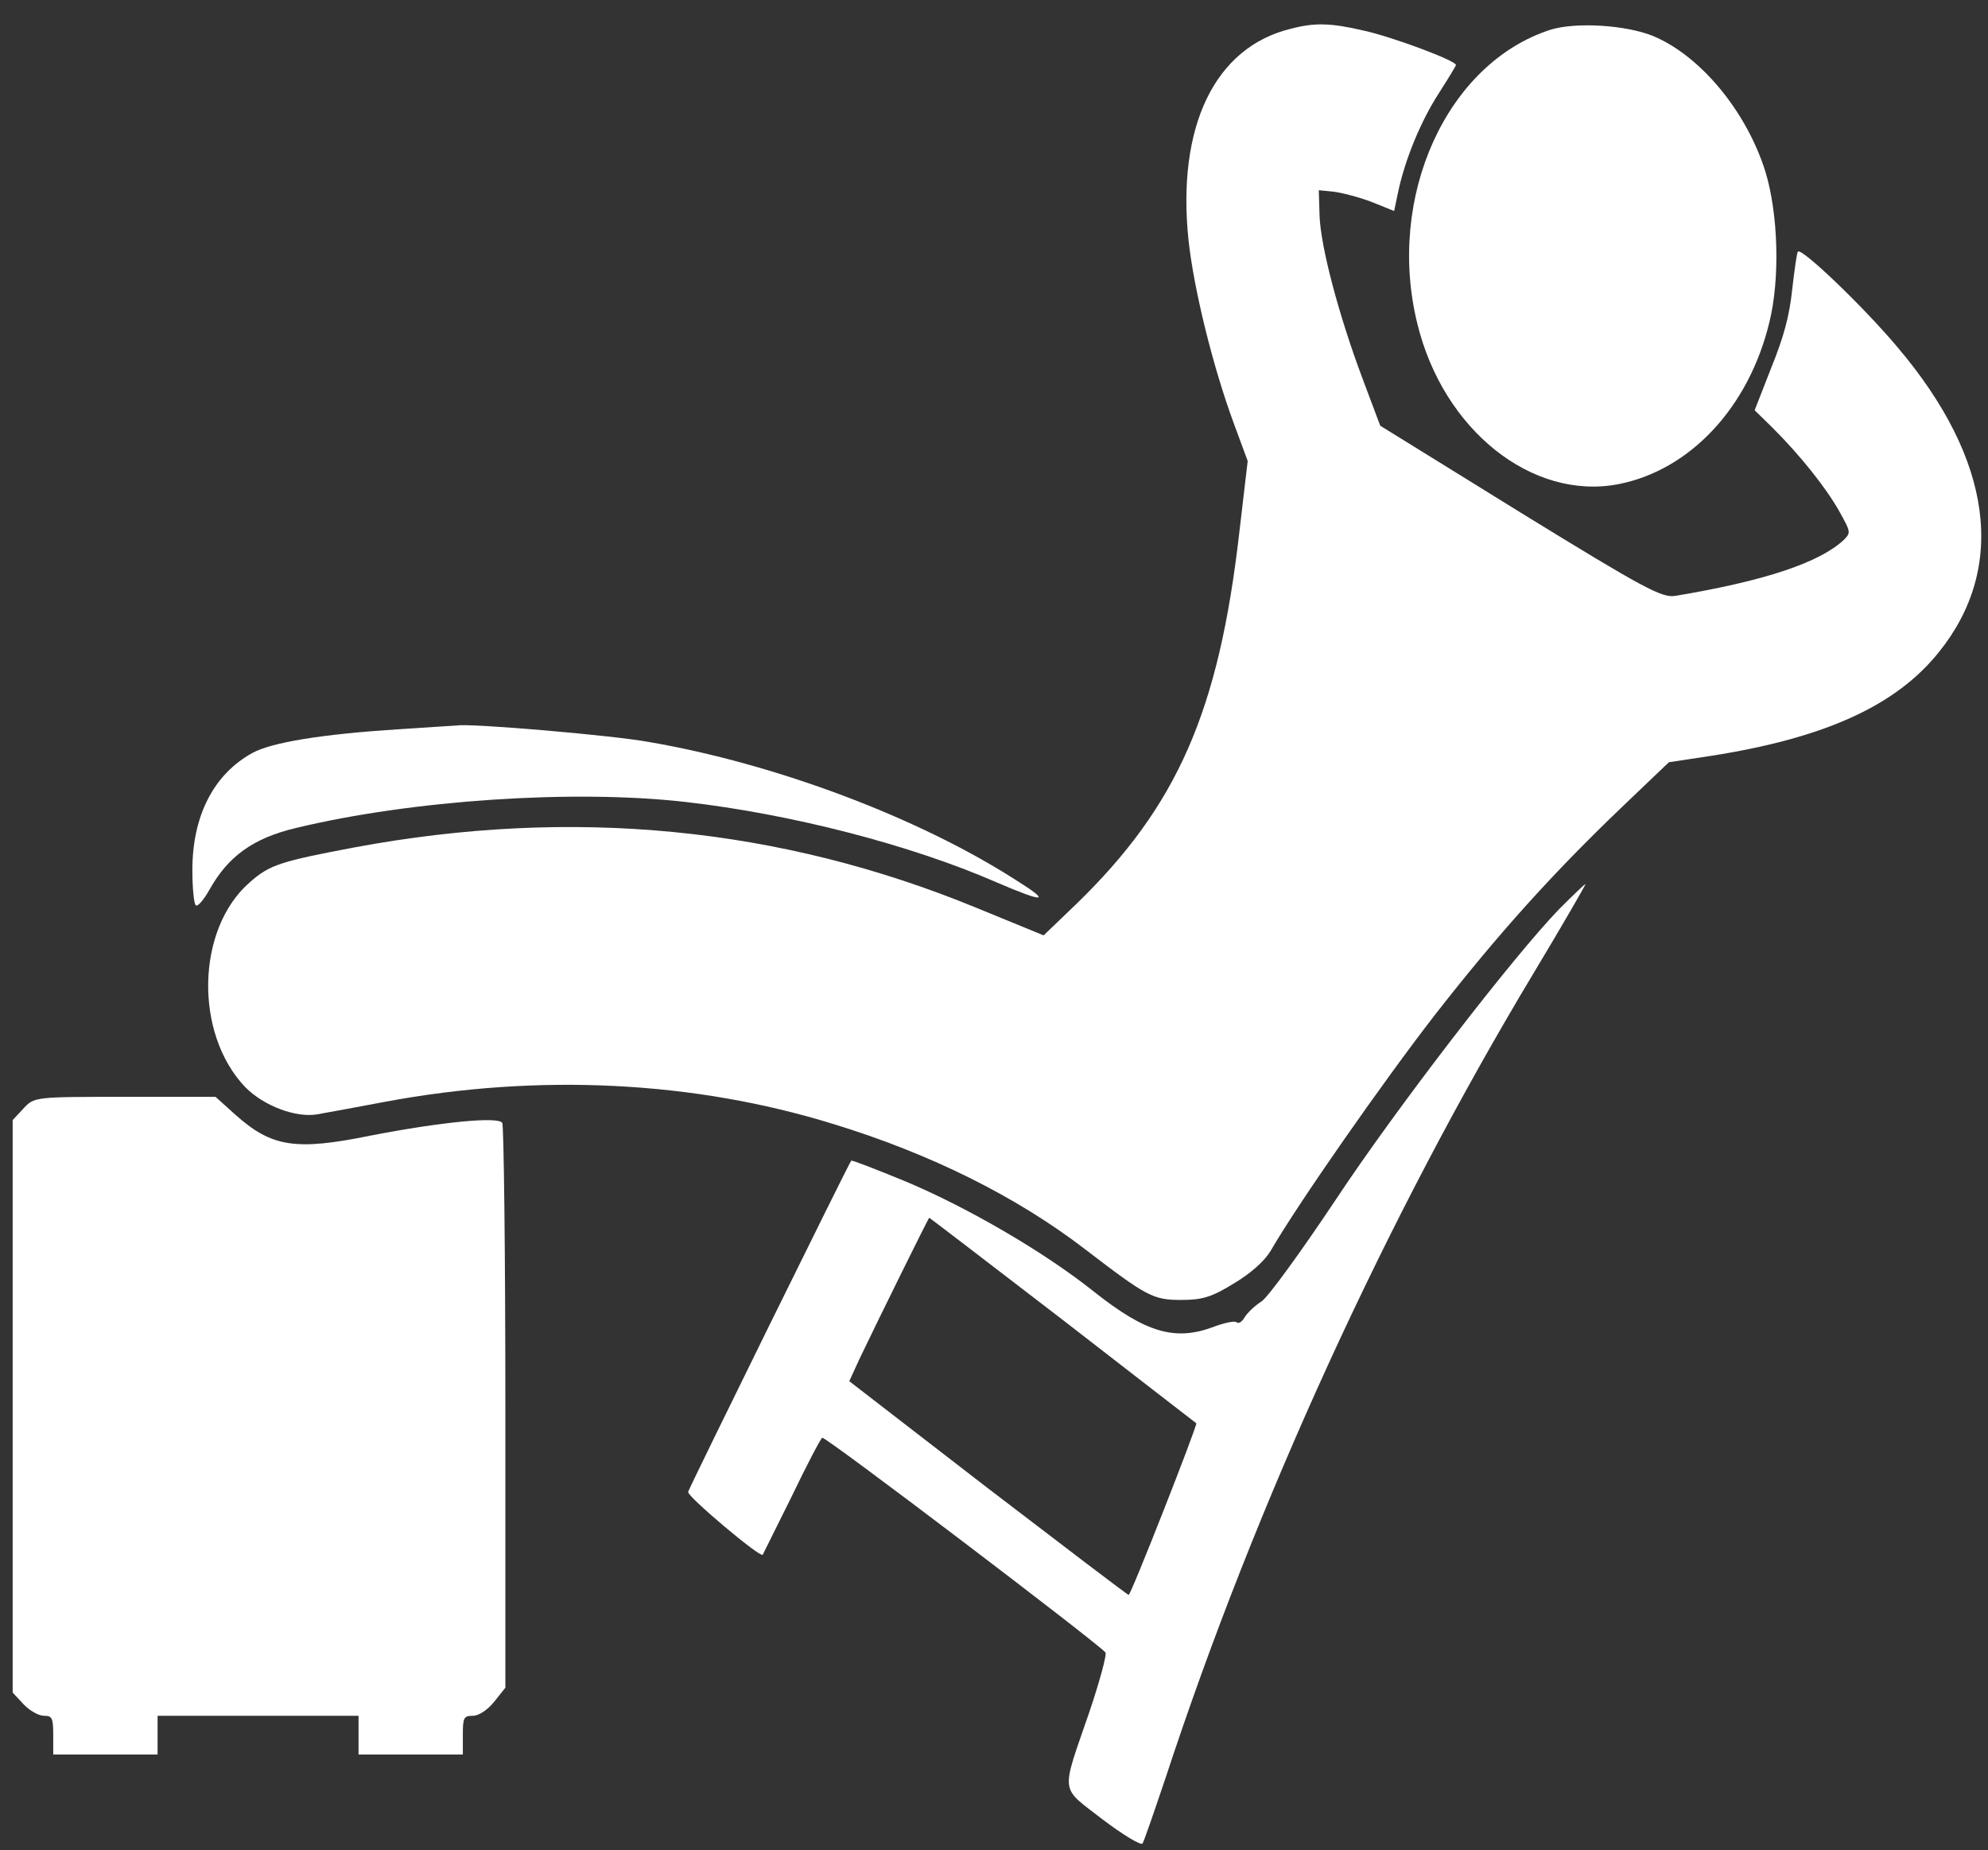 <svg width="72" height="67" viewBox="0 0 72 67" fill="none" xmlns="http://www.w3.org/2000/svg">
<rect x="0" y="0" width="72" height="67" fill="#333333" stroke="none"/>
<path d="M46.755 1.04C43.998 1.706 42.612 4.577 43.046 8.709C43.242 10.495 43.928 13.279 44.684 15.328L45.188 16.693L44.88 19.32C44.138 25.763 42.641 29.177 39.002 32.714L37.798 33.87L35.363 32.872C28.253 29.948 20.752 29.212 12.845 30.683C10.158 31.191 9.766 31.313 9.052 31.944C7.107 33.624 7.023 37.424 8.884 39.367C9.556 40.05 10.732 40.488 11.501 40.348C11.823 40.295 12.929 40.085 13.964 39.893C19.506 38.86 25.133 39.14 30.171 40.698C33.726 41.784 36.833 43.342 39.296 45.233C41.535 46.949 41.759 47.071 42.781 47.071C43.55 47.071 43.886 46.966 44.684 46.476C45.3 46.108 45.789 45.671 46.013 45.303C46.993 43.605 50.114 39.14 51.961 36.759C54.27 33.8 56.244 31.611 58.791 29.177L60.442 27.601L61.94 27.374C66.096 26.726 68.671 25.553 70.225 23.609C72.688 20.545 72.17 16.641 68.728 12.579C67.51 11.125 65.243 8.954 65.117 9.112C65.075 9.147 64.991 9.777 64.907 10.495C64.809 11.441 64.599 12.211 64.151 13.314L63.549 14.855L64.193 15.485C65.229 16.518 66.152 17.691 66.614 18.514C67.034 19.267 67.034 19.285 66.782 19.547C65.9 20.37 63.927 21.035 60.666 21.578C60.191 21.648 59.575 21.333 55.054 18.549L49.988 15.415L49.344 13.699C48.477 11.388 47.833 8.937 47.791 7.816L47.763 6.888L48.295 6.941C48.589 6.976 49.204 7.133 49.666 7.308L50.492 7.641L50.646 6.906C50.898 5.75 51.458 4.384 52.115 3.369C52.451 2.844 52.731 2.388 52.731 2.353C52.731 2.196 50.436 1.338 49.4 1.11C48.197 0.83 47.623 0.813 46.755 1.04Z" fill="white"/>
<path d="M56.16 1.075C52.395 2.283 50.198 7.133 51.332 11.72C52.27 15.572 55.489 18.129 58.609 17.533C61.212 17.026 63.34 14.749 64.082 11.668C64.473 10.092 64.403 7.746 63.941 6.223C63.256 4.034 61.59 2.02 59.869 1.303C58.875 0.9 57.07 0.795 56.16 1.075Z" fill="white"/>
<path d="M14.384 26.41C11.669 26.585 9.822 26.883 9.136 27.268C7.737 28.039 6.967 29.544 6.967 31.505C6.967 32.153 7.023 32.731 7.093 32.784C7.163 32.836 7.373 32.591 7.583 32.223C8.254 31.015 9.164 30.35 10.717 29.982C14.93 28.967 20.78 28.581 24.811 29.037C28.659 29.474 32.984 30.595 36.077 31.943C37.868 32.714 38.092 32.678 36.776 31.856C33.25 29.597 28.085 27.653 23.495 26.866C22.152 26.62 16.987 26.183 16.553 26.27C16.483 26.27 15.504 26.34 14.384 26.41Z" fill="white"/>
<path d="M56.481 32.906C54.816 34.622 50.547 40.155 48.35 43.482C47.133 45.303 45.943 46.949 45.691 47.124C45.439 47.281 45.173 47.544 45.075 47.702C44.991 47.859 44.852 47.947 44.782 47.877C44.712 47.824 44.362 47.894 43.984 48.034C42.57 48.577 41.507 48.262 39.645 46.791C37.854 45.355 35.055 43.727 32.802 42.782C31.738 42.344 30.842 41.994 30.828 42.029C30.73 42.151 24.978 53.83 24.922 54.022C24.88 54.18 27.54 56.421 27.623 56.298C27.637 56.281 28.099 55.335 28.659 54.215C29.205 53.077 29.709 52.114 29.779 52.061C29.877 51.991 39.673 59.433 40.037 59.835C40.093 59.905 39.827 60.886 39.449 62.006C38.414 65.018 38.372 64.668 39.925 65.876C40.667 66.436 41.325 66.839 41.381 66.751C41.437 66.664 41.815 65.561 42.234 64.318C45.467 54.477 50.226 44.077 55.544 35.235C56.607 33.467 57.447 32.013 57.419 32.013C57.391 32.013 56.971 32.416 56.481 32.906ZM38.484 47.789C41.129 49.838 43.298 51.519 43.326 51.536C43.382 51.589 40.961 57.752 40.877 57.752C40.835 57.752 38.54 56.001 35.769 53.882L30.758 50.013L31.136 49.19C31.78 47.842 33.627 44.095 33.655 44.095C33.669 44.095 35.839 45.758 38.484 47.789Z" fill="white"/>
<path d="M0.851 40.138L0.459 40.558V50.923V61.288L0.851 61.709C1.061 61.936 1.397 62.129 1.593 62.129C1.886 62.129 1.928 62.199 1.928 62.829V63.53H3.818H5.707V62.829V62.129H9.346H12.985V62.829V63.53H14.874H16.763V62.829C16.763 62.199 16.791 62.129 17.127 62.129C17.337 62.129 17.659 61.919 17.897 61.621L18.303 61.113V50.976C18.303 45.408 18.247 40.768 18.191 40.663C18.065 40.418 15.966 40.628 13.432 41.118C10.69 41.678 9.836 41.538 8.506 40.348L7.806 39.717H4.532C1.257 39.717 1.243 39.717 0.851 40.138Z" fill="white"/>
</svg>
